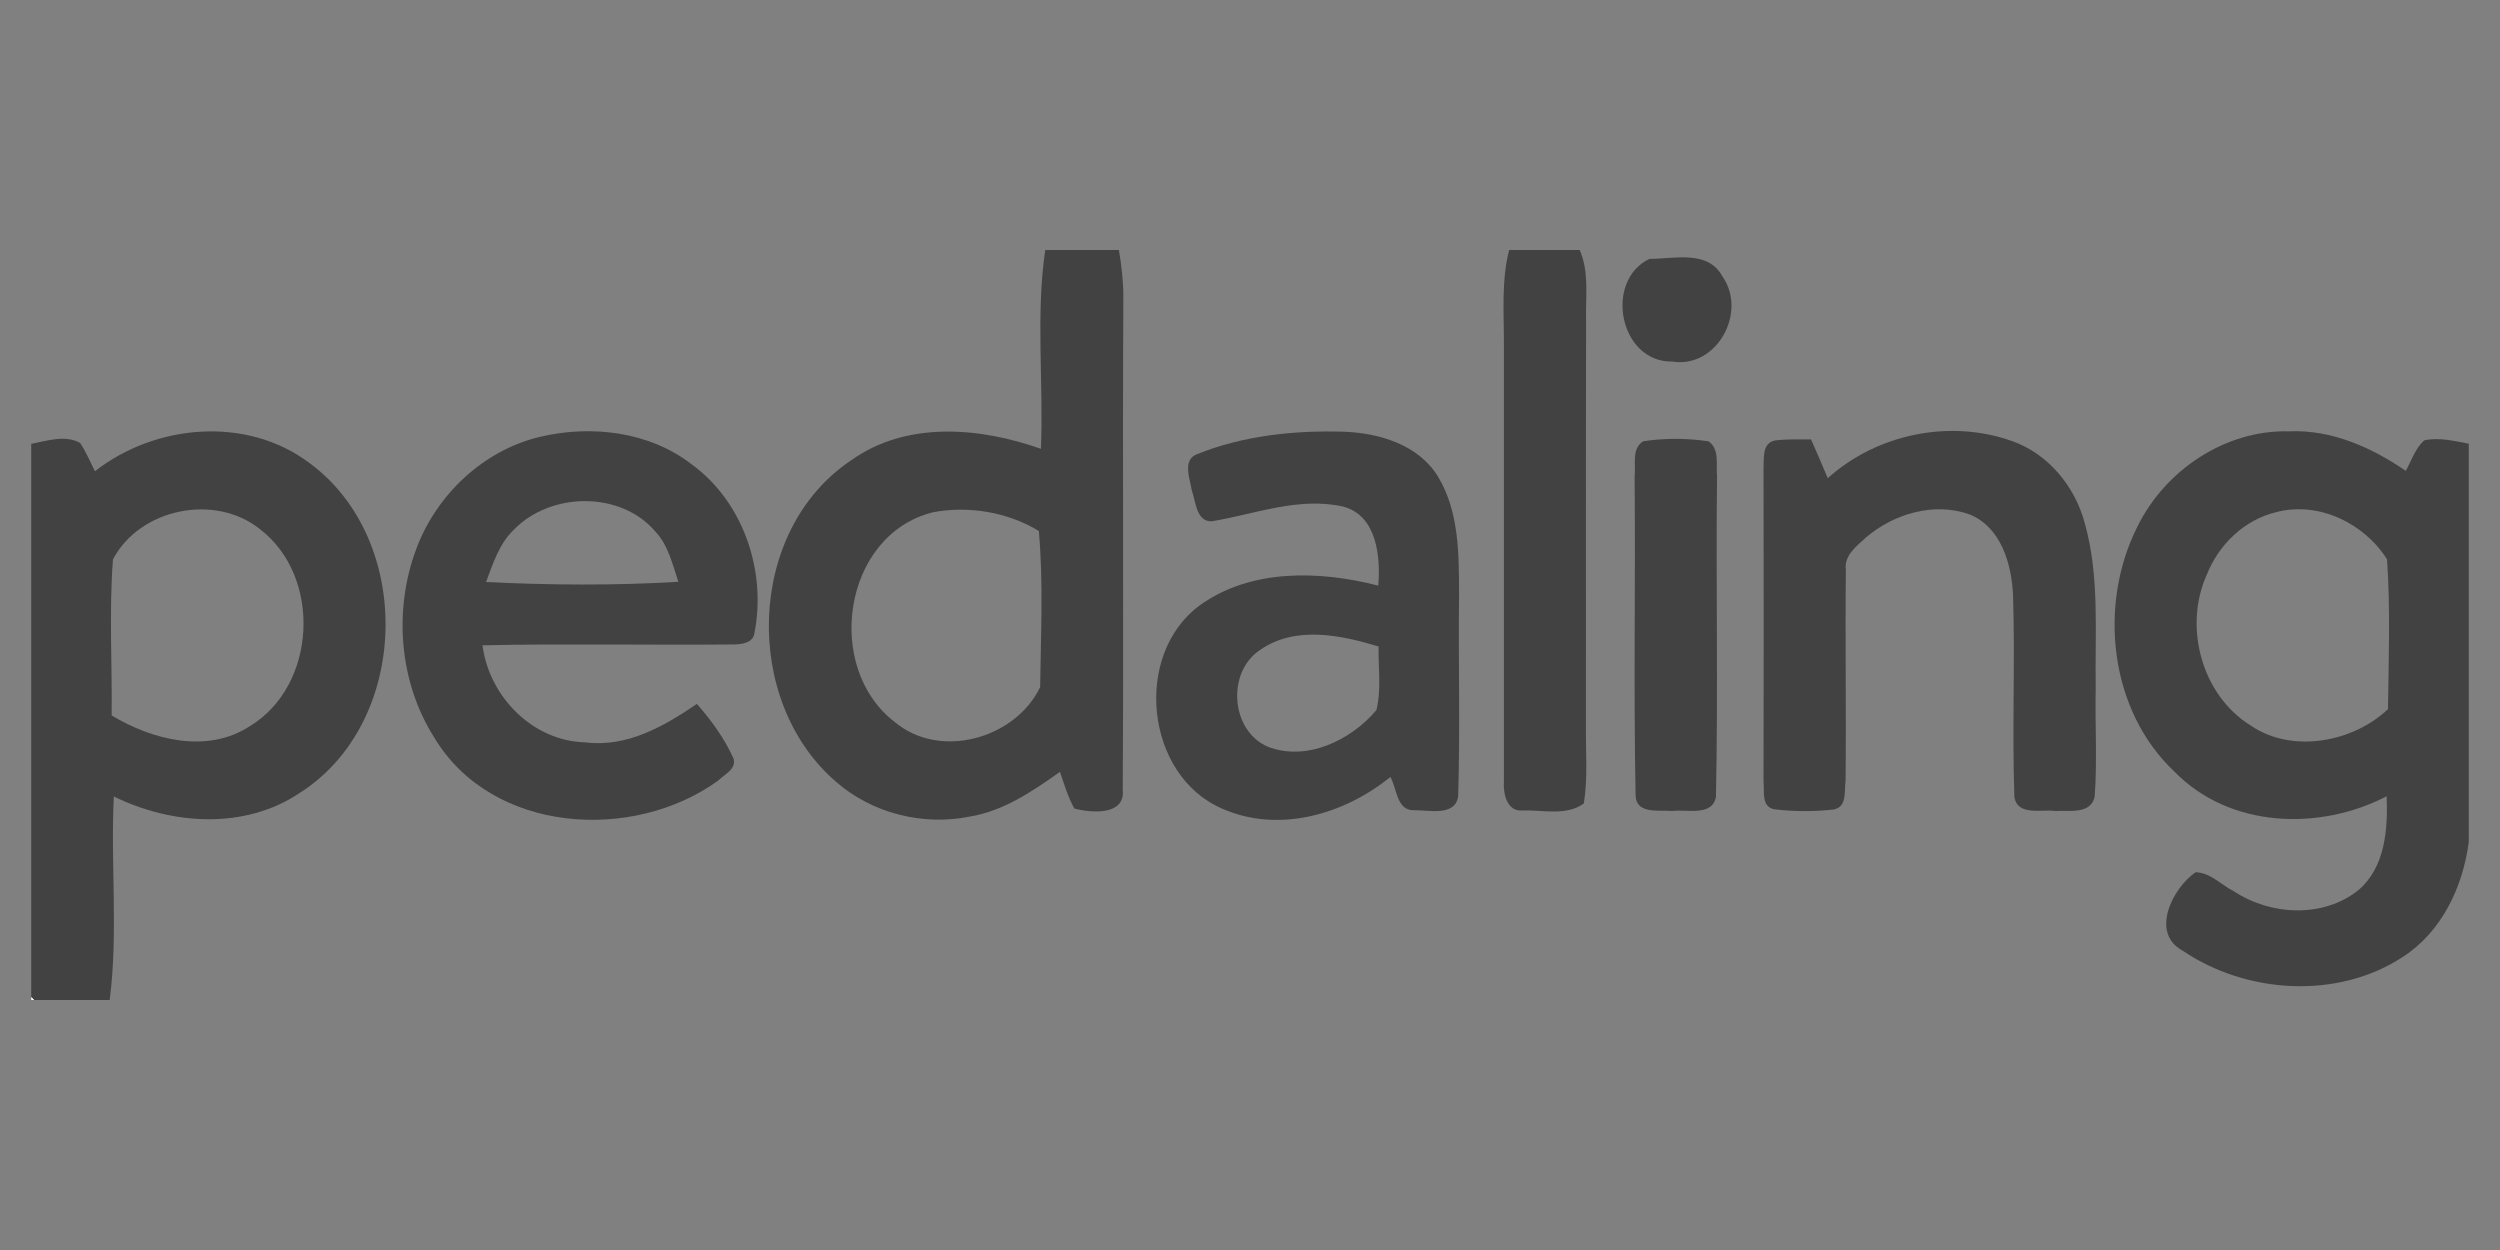 <?xml version="1.0" encoding="utf-8"?>
<!-- Generator: Adobe Illustrator 17.0.0, SVG Export Plug-In . SVG Version: 6.00 Build 0)  -->
<!DOCTYPE svg PUBLIC "-//W3C//DTD SVG 1.1//EN" "http://www.w3.org/Graphics/SVG/1.1/DTD/svg11.dtd">
<svg version="1.1" id="레이어_1" xmlns="http://www.w3.org/2000/svg" xmlns:xlink="http://www.w3.org/1999/xlink" x="0px"
	 y="0px" width="320px" height="160px" viewBox="0 0 320 160" enable-background="new 0 0 320 160" xml:space="preserve">
<rect x="0" y="0" width="320" height="160" fill="#808080" stroke="none"/>
<g>
	<path fill="#424242" d="M193.17,32h9.03c1.25,2.84,0.73,6.02,0.82,9.03c-0.04,17.31-0.01,34.61-0.02,51.92
		c-0.04,3.29,0.26,6.62-0.27,9.89c-2.2,1.63-5.26,0.82-7.81,0.9c-2.08,0.2-2.53-2.22-2.42-3.79c-0.01-18.63,0.01-37.26,0-55.89
		C192.51,40.04,192.16,35.95,193.17,32L193.17,32z"/>
	<path fill="#424242" d="M211.12,33.14c3.17,0,7.52-1.2,9.36,2.26c3.2,4.56-0.7,11.79-6.44,10.88
		C207.3,46.39,205.27,35.97,211.12,33.14L211.12,33.14z"/>
	<path fill="#424242" d="M233.95,61.21c6.3-5.67,15.64-7.6,23.63-4.74c4.59,1.63,7.98,5.76,9.24,10.39
		c1.96,6.88,1.32,14.12,1.43,21.18c-0.1,4.64,0.21,9.29-0.13,13.92c-0.49,2.34-3.33,1.73-5.05,1.85c-1.73-0.26-4.82,0.68-5.23-1.79
		c-0.3-8.6,0.1-17.21-0.17-25.81c-0.18-4-1.52-8.75-5.6-10.38c-4.52-1.6-9.66-0.07-13.22,2.96c-1.21,1.12-2.85,2.31-2.58,4.19
		c-0.1,9,0.06,18-0.04,27c-0.19,1.31,0.23,3.33-1.55,3.64c-2.45,0.27-4.95,0.27-7.39-0.01c-1.91-0.2-1.42-2.3-1.56-3.65
		c0.03-13.32,0.03-26.63,0-39.95c0.08-1.32-0.25-3.33,1.53-3.64c1.51-0.18,3.03-0.12,4.55-0.13
		C232.55,57.88,233.25,59.54,233.95,61.21L233.95,61.21z"/>
	<path fill="#424242" d="M210.34,56.48c2.76-0.42,5.61-0.4,8.36,0.01c1.45,1.03,0.93,3.02,1.08,4.53
		c-0.15,13.65,0.15,27.33-0.14,40.98c-0.46,2.54-3.76,1.56-5.59,1.81c-1.59-0.16-4.5,0.45-4.69-1.85c-0.28-13.64,0-27.3-0.13-40.94
		C209.42,59.52,208.78,57.42,210.34,56.48L210.34,56.48z"/>
	<path fill="#424242" d="M88.54,59.44c-5.45-4.23-12.91-5.08-19.48-3.51c-7.22,1.73-13.18,7.4-15.76,14.29
		c-2.96,7.84-2.22,17.11,2.3,24.21c7.37,12.26,25.42,13.4,36.36,5.46c0.76-0.78,2.31-1.42,1.94-2.77c-1.15-2.59-2.84-4.9-4.7-7.02
		c-4.21,2.87-8.96,5.6-14.28,4.92c-6.75-0.16-12.32-5.87-13.16-12.42c10.73-0.24,21.46,0,32.19-0.11c1-0.02,2.44-0.19,2.61-1.43
		C98.14,73.14,95.16,64.25,88.54,59.44z M62.21,74.5c0.9-2.36,1.68-4.92,3.58-6.71c4.67-4.82,13.62-4.98,18.08,0.23
		c1.68,1.77,2.2,4.21,2.96,6.45C78.65,74.96,70.39,74.9,62.21,74.5z"/>
	<path fill="#424242" d="M39.63,59.28c-8.04-6.07-19.73-5.02-27.48,1.04c-0.61-1.22-1.14-2.49-1.9-3.63
		C8.33,55.63,6.01,56.43,4,56.81v70.8c0.09,0.1,0.28,0.29,0.37,0.39h9.67c1.11-8.62,0.1-17.38,0.53-26.05
		c7.43,3.64,16.76,4.29,23.85-0.49C52.51,92.44,53.05,69.15,39.63,59.28z M32.01,92.93c-5.47,3.59-12.49,1.79-17.72-1.35
		c0.08-6.65-0.34-13.35,0.17-19.98c3.45-6.54,13.07-8.49,18.84-3.85C41.21,73.83,40.57,87.71,32.01,92.93z"/>
	<path fill="#424242" d="M143.79,38.01c0-2.01-0.23-4.02-0.57-6.01h-9.43c-1.23,8.4-0.2,16.98-0.55,25.45
		c-7.83-2.77-17.23-3.6-24.32,1.49c-13.38,8.96-13.93,30.75-1.94,41.1c4.62,4.06,11.14,5.7,17.15,4.48
		c4.34-0.71,8.03-3.24,11.54-5.72c0.55,1.59,1.03,3.21,1.84,4.69c2.16,0.58,6.59,0.94,6.2-2.45
		C143.84,80.04,143.67,59.02,143.79,38.01z M133.14,87.95c-3.17,6.59-12.8,9.34-18.61,4.47c-9.1-6.96-6.65-23.94,4.85-26.84
		c4.56-0.89,9.67-0.02,13.59,2.39C133.57,74.56,133.22,81.31,133.14,87.95z"/>
	<path fill="#424242" d="M310.29,56.37c-1.14,1.04-1.62,2.58-2.35,3.9c-4.39-3.01-9.51-5.3-14.94-5.06
		c-8.18-0.21-15.88,4.98-19.43,12.23c-5.03,10.02-3.58,23.49,4.76,31.33c7.04,7.23,18.53,7.63,27.16,3.15
		c0.17,4.19-0.17,9.04-3.57,11.98c-4.48,3.63-11.24,3.3-15.92,0.22c-1.65-0.81-3.05-2.44-4.97-2.47c-2.9,1.98-5.87,7.75-1.66,10.03
		c8.18,5.54,19.82,6.29,28.2,0.8c4.98-3.22,7.69-8.97,8.43-14.71V56.79C314.12,56.45,312.19,55.94,310.29,56.37z M305.66,90.77
		c-4.42,4.2-12.2,5.73-17.52,2.13c-6.34-3.89-8.68-12.66-5.67-19.34c1.52-3.86,4.82-7.04,8.9-8.01c5.41-1.42,11.27,1.43,14.17,6.05
		C305.98,77.96,305.75,84.39,305.66,90.77z"/>
	<path fill="#424242" d="M186.76,76.05c-0.02-5.09,0.02-10.58-2.71-15.07c-2.51-4.07-7.5-5.55-12.03-5.72
		c-6.36-0.19-12.9,0.49-18.84,2.89c-1.87,0.75-0.86,3.16-0.63,4.62c0.5,1.36,0.55,4,2.53,3.96c5.54-0.91,11.15-3.17,16.83-1.89
		c4.32,1.13,4.82,6.41,4.51,10.12c-7.5-1.93-16.31-2.2-22.86,2.53c-8.55,6.3-6.97,21.72,2.82,25.99c7.24,3.24,15.67,0.78,21.59-4.03
		c0.84,1.46,0.79,4.3,2.99,4.26c1.84-0.05,5.24,0.85,5.68-1.72C186.92,93.35,186.65,84.69,186.76,76.05z M176.18,90.89
		c-3.24,3.85-8.93,6.62-13.89,4.69c-4.8-2.05-5.3-9.59-0.98-12.4c4.48-3.12,10.31-1.9,15.15-0.43
		C176.4,85.45,176.84,88.23,176.18,90.89z"/>
	<path fill="#FFFFFF" d="M4,127.61c0.09,0.1,0.28,0.29,0.37,0.39H4V127.61L4,127.61z"/>
</g>
</svg>

